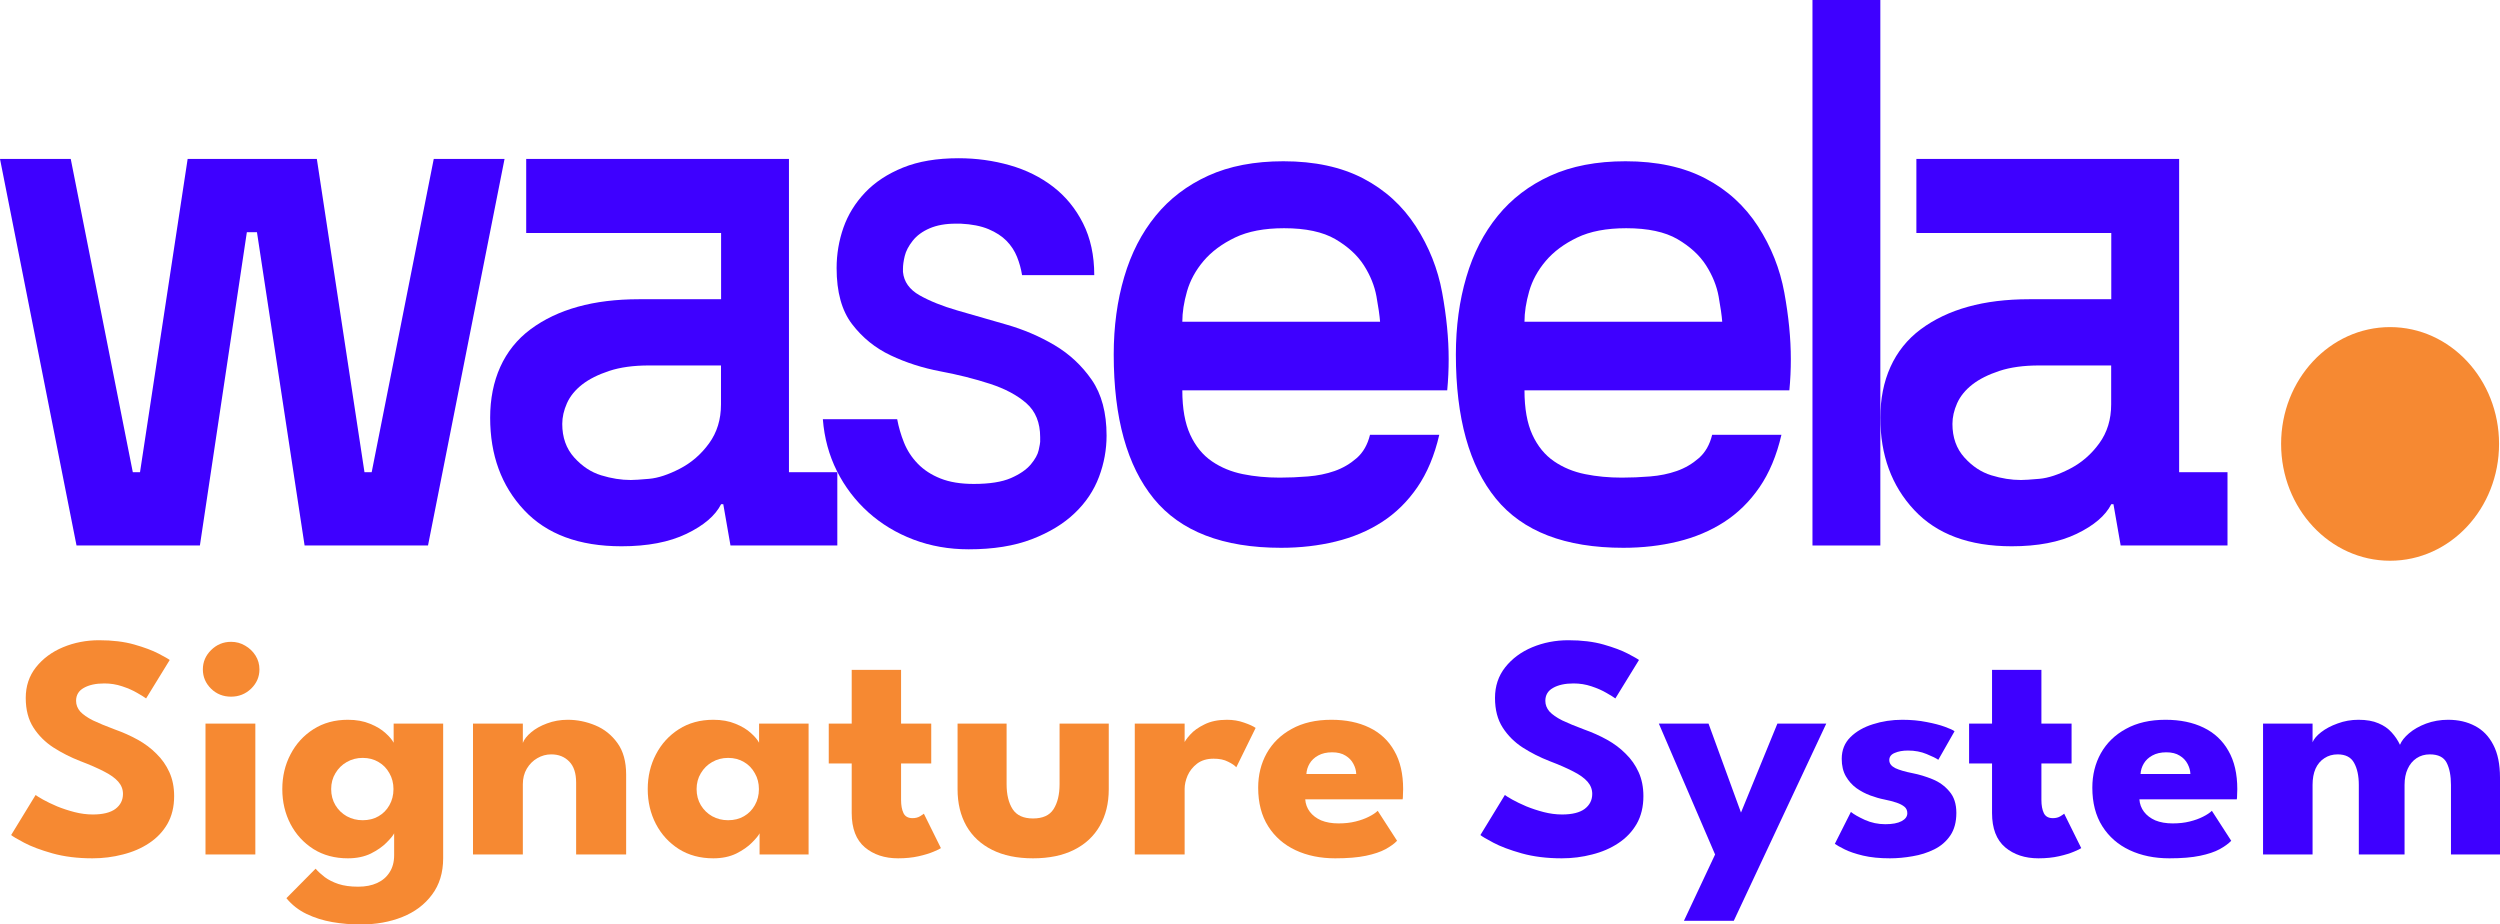 <svg width="192" height="71" viewBox="0 0 192 71" fill="none" xmlns="http://www.w3.org/2000/svg">
<path d="M38.749 12.208L32.871 41.894H23.393L19.735 17.835H18.958L15.352 41.894H5.877L0 12.208H5.433L10.2 36.267H10.753L14.411 12.208H24.334L27.992 36.267H28.545L33.312 12.208H38.749Z" fill="#3E00FF"/>
<path d="M55.38 22.981V17.895H40.412V12.208H60.592V36.267H64.306V41.894H56.101L55.548 38.724H55.38C54.935 39.602 54.05 40.358 52.719 40.998C51.389 41.638 49.727 41.954 47.732 41.954C44.478 41.954 41.983 41.029 40.248 39.173C38.509 37.318 37.644 34.952 37.644 32.081C37.644 29.209 38.677 26.826 40.749 25.287C42.82 23.751 45.592 22.981 49.066 22.981H55.384H55.38ZM55.38 28.067H49.835C48.653 28.067 47.636 28.206 46.786 28.487C45.937 28.768 45.244 29.114 44.707 29.533C44.17 29.953 43.781 30.433 43.541 30.969C43.301 31.51 43.181 32.037 43.181 32.556C43.181 33.594 43.485 34.451 44.094 35.13C44.703 35.809 45.396 36.267 46.173 36.505C46.95 36.743 47.708 36.864 48.445 36.864C48.701 36.864 49.174 36.834 49.859 36.773C50.544 36.712 51.329 36.453 52.215 35.995C53.1 35.536 53.849 34.888 54.458 34.048C55.067 33.209 55.372 32.215 55.372 31.056V28.063L55.38 28.067Z" fill="#3E00FF"/>
<path d="M69.348 20.884C69.42 21.64 69.849 22.241 70.622 22.678C71.4 23.119 72.369 23.509 73.535 23.846C74.701 24.183 75.947 24.547 77.277 24.923C78.607 25.303 79.845 25.831 80.991 26.51C82.136 27.189 83.086 28.076 83.847 29.174C84.604 30.273 84.985 31.7 84.985 33.451C84.985 34.528 84.793 35.588 84.404 36.621C84.015 37.659 83.398 38.589 82.545 39.402C81.696 40.219 80.594 40.89 79.248 41.409C77.898 41.928 76.283 42.187 74.396 42.187C72.882 42.187 71.468 41.937 70.154 41.439C68.844 40.942 67.686 40.241 66.688 39.346C65.691 38.446 64.885 37.391 64.276 36.176C63.667 34.961 63.307 33.633 63.195 32.197H68.904C69.016 32.794 69.188 33.395 69.428 33.992C69.669 34.589 70.017 35.129 70.482 35.609C70.947 36.089 71.528 36.47 72.229 36.747C72.93 37.028 73.783 37.166 74.781 37.166C75.999 37.166 76.952 37.015 77.637 36.717C78.322 36.418 78.827 36.068 79.164 35.67C79.496 35.272 79.701 34.904 79.773 34.563C79.845 34.225 79.885 34.014 79.885 33.936V33.577C79.885 32.461 79.532 31.592 78.831 30.973C78.13 30.355 77.197 29.857 76.031 29.477C74.865 29.096 73.599 28.78 72.233 28.521C70.867 28.262 69.589 27.855 68.407 27.293C67.225 26.735 66.236 25.935 65.442 24.897C64.645 23.859 64.252 22.423 64.252 20.589C64.252 19.513 64.429 18.475 64.777 17.48C65.13 16.481 65.683 15.586 66.44 14.786C67.197 13.99 68.166 13.35 69.352 12.87C70.534 12.39 71.956 12.152 73.619 12.152C74.985 12.152 76.299 12.334 77.553 12.692C78.811 13.051 79.917 13.601 80.878 14.34C81.84 15.08 82.605 16.014 83.178 17.151C83.751 18.289 84.039 19.616 84.039 21.13H78.495C78.418 20.65 78.29 20.183 78.106 19.724C77.922 19.266 77.653 18.855 77.301 18.496C76.948 18.137 76.487 17.839 75.915 17.597C75.342 17.359 74.629 17.216 73.779 17.177H73.391C72.613 17.177 71.948 17.298 71.395 17.536C70.843 17.774 70.406 18.094 70.094 18.492C69.781 18.89 69.577 19.279 69.484 19.66C69.392 20.04 69.348 20.369 69.348 20.646V20.884Z" fill="#3E00FF"/>
<path d="M98.562 12.385C100.966 12.385 103.005 12.826 104.688 13.7C106.37 14.578 107.716 15.806 108.734 17.38C109.752 18.959 110.425 20.65 110.757 22.466C111.09 24.283 111.258 25.987 111.258 27.582C111.258 28.383 111.222 29.178 111.146 29.978H90.802C90.802 31.375 91.006 32.513 91.411 33.391C91.816 34.269 92.372 34.948 93.073 35.428C93.775 35.908 94.572 36.236 95.457 36.414C96.343 36.595 97.288 36.682 98.286 36.682C98.987 36.682 99.708 36.651 100.449 36.591C101.19 36.531 101.871 36.392 102.5 36.172C103.129 35.951 103.69 35.622 104.191 35.185C104.692 34.749 105.032 34.148 105.217 33.391H110.537C110.168 34.986 109.603 36.331 108.846 37.43C108.089 38.529 107.184 39.415 106.13 40.094C105.076 40.773 103.894 41.27 102.58 41.59C101.266 41.91 99.872 42.071 98.394 42.071C93.923 42.071 90.662 40.812 88.611 38.299C86.559 35.787 85.534 32.098 85.534 27.228C85.534 25.074 85.802 23.089 86.339 21.273C86.872 19.456 87.677 17.891 88.751 16.576C89.82 15.261 91.171 14.232 92.797 13.492C94.424 12.753 96.347 12.385 98.562 12.385ZM105.99 24.715C105.954 24.235 105.862 23.591 105.713 22.769C105.565 21.952 105.241 21.152 104.744 20.373C104.243 19.595 103.514 18.929 102.552 18.366C101.591 17.809 100.281 17.527 98.618 17.527C97.104 17.527 95.846 17.765 94.848 18.245C93.851 18.725 93.046 19.322 92.436 20.04C91.828 20.758 91.403 21.537 91.162 22.375C90.922 23.215 90.802 23.993 90.802 24.711H105.99V24.715Z" fill="#3E00FF"/>
<path d="M124.84 12.385C127.243 12.385 129.283 12.826 130.965 13.7C132.648 14.578 133.994 15.806 135.012 17.38C136.029 18.959 136.702 20.65 137.035 22.466C137.367 24.283 137.536 25.987 137.536 27.582C137.536 28.383 137.5 29.178 137.423 29.978H117.08C117.08 31.375 117.284 32.513 117.688 33.391C118.093 34.269 118.65 34.948 119.351 35.428C120.052 35.908 120.849 36.236 121.735 36.414C122.62 36.595 123.566 36.682 124.563 36.682C125.264 36.682 125.985 36.651 126.727 36.591C127.468 36.531 128.149 36.392 128.778 36.172C129.407 35.951 129.968 35.622 130.469 35.185C130.969 34.749 131.31 34.148 131.494 33.391H136.814C136.446 34.986 135.881 36.331 135.124 37.43C134.367 38.529 133.461 39.415 132.408 40.094C131.354 40.773 130.172 41.27 128.858 41.59C127.548 41.91 126.15 42.071 124.671 42.071C120.2 42.071 116.939 40.812 114.888 38.299C112.837 35.787 111.811 32.098 111.811 27.228C111.811 25.074 112.08 23.089 112.617 21.273C113.149 19.456 113.955 17.891 115.028 16.576C116.098 15.261 117.448 14.232 119.075 13.492C120.701 12.753 122.624 12.385 124.84 12.385ZM132.267 24.715C132.231 24.235 132.139 23.591 131.991 22.769C131.843 21.952 131.518 21.152 131.021 20.373C130.521 19.595 129.791 18.929 128.83 18.366C127.868 17.809 126.558 17.527 124.896 17.527C123.381 17.527 122.123 17.765 121.126 18.245C120.128 18.725 119.323 19.322 118.714 20.04C118.105 20.758 117.68 21.537 117.44 22.375C117.2 23.215 117.08 23.993 117.08 24.711H132.267V24.715Z" fill="#3E00FF"/>
<path d="M139.198 0H144.41V41.894H139.198V0Z" fill="#3E00FF"/>
<path d="M162.146 22.981V17.895H147.178V12.208H167.358V36.267H171.072V41.894H162.867L162.314 38.724H162.146C161.701 39.602 160.816 40.358 159.486 40.998C158.156 41.638 156.493 41.954 154.498 41.954C151.245 41.954 148.749 41.029 147.014 39.173C145.275 37.318 144.41 34.952 144.41 32.081C144.41 29.209 145.444 26.826 147.515 25.287C149.586 23.751 152.358 22.981 155.832 22.981H162.15H162.146ZM162.146 28.067H156.601C155.419 28.067 154.402 28.206 153.552 28.487C152.703 28.768 152.01 29.114 151.473 29.533C150.936 29.953 150.548 30.433 150.307 30.969C150.067 31.51 149.947 32.037 149.947 32.556C149.947 33.594 150.251 34.451 150.86 35.13C151.469 35.809 152.162 36.267 152.939 36.505C153.717 36.743 154.474 36.864 155.211 36.864C155.467 36.864 155.94 36.834 156.625 36.773C157.31 36.712 158.095 36.453 158.981 35.995C159.866 35.536 160.615 34.888 161.224 34.048C161.833 33.209 162.138 32.215 162.138 31.056V28.063L162.146 28.067Z" fill="#3E00FF"/>
<path d="M183.191 25.68H183.571L183.985 25.705L184.41 25.755L184.78 25.817L185.183 25.917L185.597 26.041L185.988 26.191L186.268 26.316L186.548 26.453L186.738 26.553L186.984 26.703L187.297 26.902L187.6 27.127L187.745 27.239L187.924 27.389L188.081 27.526L188.237 27.676L188.36 27.788L188.439 27.876L188.528 27.963L188.83 28.3L188.909 28.4L189.032 28.55L189.133 28.687L189.267 28.874L189.424 29.111L189.558 29.323L189.681 29.535L189.782 29.723L189.871 29.897L189.983 30.122L190.117 30.421L190.218 30.671L190.341 31.008L190.487 31.482L190.598 31.931L190.666 32.268L190.733 32.667L190.789 33.191L190.811 33.553V34.339L190.778 34.801L190.722 35.288L190.621 35.849L190.498 36.348L190.363 36.798L190.24 37.147L190.106 37.471L190.017 37.671L189.871 37.983H189.838V37.958L189.793 37.933L189.659 37.796L189.535 37.684L189.379 37.521L189.256 37.409L189.133 37.284L189.01 37.172L188.864 37.022L188.741 36.91L188.584 36.748L188.461 36.635L188.316 36.486L188.193 36.373L188.058 36.236L187.969 36.149L187.812 35.999L187.7 35.887L187.577 35.774L187.443 35.637L187.353 35.55L187.208 35.413L187.085 35.288L186.973 35.188L186.872 35.225L186.604 35.313L186.402 35.35H186.134L185.955 35.313L185.843 35.25L185.742 35.138L185.675 35.013L185.641 34.876L185.63 34.801V34.701L185.641 34.639L185.473 34.676L185.35 34.689H185.238L185.082 34.664L184.948 34.614L184.813 34.527L184.735 34.439L184.657 34.302L184.612 34.202L184.578 34.077L184.567 33.99V33.803L184.589 33.641L184.601 33.591L184.489 33.578L184.321 33.516L184.209 33.441L184.108 33.341L184.03 33.204L183.996 33.092L183.985 32.917L184.008 32.705L184.064 32.48L183.996 32.455L183.884 32.38L183.773 32.268L183.672 32.093L183.627 31.944L183.616 31.881V31.744L183.65 31.557L183.773 31.27L183.907 31.058L184.008 30.92L184.108 30.796L184.131 30.746L183.94 30.596L183.817 30.509L183.482 30.259L182.989 29.897L182.62 29.623L182.374 29.448L182.116 29.311L181.714 29.124L181.512 29.074H181.322L181.165 29.111L180.997 29.211L180.886 29.323L180.796 29.46L180.74 29.585L180.707 29.76V29.997L180.751 30.247L180.818 30.446L180.874 30.546L180.986 30.658L181.177 30.808L181.356 30.92L181.512 31.008L181.49 31.02L181.277 30.933L181.031 30.796L180.841 30.646L180.785 30.608H180.684L180.516 30.646L180.371 30.708L180.259 30.783L180.158 30.883L180.058 31.058L180.002 31.245L179.968 31.457V31.706L180.013 31.894L180.091 32.031L180.192 32.143L180.36 32.281L180.516 32.38L180.651 32.455L180.606 32.468L180.393 32.368L180.214 32.256L180.125 32.181L180.08 32.168L179.979 32.243L179.912 32.306L179.811 32.48L179.767 32.63L179.755 32.705V32.979L179.811 33.241L179.89 33.441L179.979 33.566L180.08 33.691L180.225 33.828L180.337 33.915L180.304 33.928L180.125 33.828L180.002 33.74L179.845 33.603L179.8 33.553H179.767L179.655 33.84L179.621 34.002L179.61 34.102V34.252L179.644 34.464L179.699 34.626L179.767 34.764L179.878 34.926L180.002 35.076L180.136 35.213L180.293 35.375L180.449 35.512L180.628 35.662L180.93 35.887L181.098 35.999L181.389 36.186L181.758 36.398L182.139 36.598L182.564 36.798L182.889 36.935L183.135 37.035L183.426 37.122L183.884 37.222L184.019 37.496L184.153 37.733L184.332 38.033L184.489 38.282L184.634 38.507L184.97 38.994L185.093 39.168L185.194 39.306L185.317 39.48L185.451 39.655L185.552 39.792L185.675 39.955L186.078 40.479L186.212 40.641L186.29 40.741L186.391 40.865L186.525 41.04L186.693 41.24L186.738 41.29L186.727 41.327L186.413 41.489L186.111 41.627L185.843 41.739L185.462 41.876L184.97 42.013L184.556 42.101L184.075 42.163L183.761 42.188H183.068L182.631 42.151L182.206 42.088L181.803 42.001L181.4 41.889L180.908 41.714L180.796 41.664L180.785 41.627L180.93 41.34L181.087 41.028L181.244 40.728L181.367 40.479L181.501 40.217L181.658 39.905L182.094 39.044L182.273 38.694L182.441 38.357L182.586 38.07L182.698 37.846L182.766 37.733L182.911 37.621L183.112 37.459L183.28 37.334L183.291 37.309L183.101 37.259L182.788 37.135L182.363 36.947L182.005 36.773L181.758 36.648L181.579 36.548L181.277 36.373L181.009 36.199L180.818 36.074L180.651 35.949L180.46 35.799L180.315 35.675L180.136 35.512L180.002 35.375L179.923 35.3L179.89 35.288L179.823 35.562L179.8 35.762L179.677 35.924L179.543 36.099L179.442 36.236L179.308 36.411L179.207 36.548L179.062 36.735L178.939 36.897L178.838 37.035L178.704 37.209L178.603 37.347L178.457 37.534L178.357 37.671L178.211 37.858L178.11 37.995L177.965 38.183L177.864 38.32L177.719 38.507L177.618 38.644L177.506 38.794L177.473 38.844H177.45L177.327 38.644L177.193 38.42L177.047 38.158L176.913 37.896L176.757 37.559L176.611 37.209L176.488 36.872L176.342 36.411L176.219 35.912L176.13 35.45L176.074 35.051L176.029 34.577L176.007 34.115V33.715L176.029 33.291L176.063 32.917L176.119 32.493L176.219 31.956L176.331 31.507L176.477 31.033L176.6 30.696L176.701 30.446L176.801 30.209L176.936 29.935L177.036 29.735L177.215 29.411L177.294 29.286L177.428 29.074L177.573 28.862L177.696 28.687L177.797 28.562L177.898 28.425L178.077 28.213L178.39 27.863L178.513 27.751L178.592 27.664L178.748 27.526L178.883 27.402L179.095 27.227L179.285 27.077L179.565 26.878L179.878 26.678L180.136 26.528L180.393 26.391L180.74 26.229L181.121 26.079L181.456 25.967L181.77 25.879L182.24 25.779L182.687 25.717L182.956 25.692L183.191 25.68Z" fill="#F68932"/>
<path d="M186.546 29.239H186.636L186.77 29.276L186.86 29.326L186.983 29.438L187.072 29.576L187.128 29.713L187.162 29.85L187.173 29.962V30.1L187.14 30.337L187.106 30.437L187.005 30.561L186.815 30.724L186.647 30.848L186.412 31.011L186.233 31.123L185.976 31.26L185.685 31.397L185.495 31.472L185.629 31.435L185.897 31.335L186.2 31.198L186.435 31.073L186.681 30.923L186.938 30.748L187.117 30.611L187.151 30.586L187.263 30.599L187.442 30.661L187.598 30.748L187.699 30.836L187.789 30.936L187.867 31.085L187.912 31.273V31.547L187.867 31.759L187.833 31.834L187.609 31.984L187.386 32.121L187.117 32.258L186.815 32.383L186.546 32.471L186.211 32.545L186.502 32.508L186.77 32.446L187.106 32.333L187.475 32.171L187.844 31.971L187.878 31.984L187.968 32.196L188.012 32.346L188.024 32.421V32.683L188.001 32.795L187.956 32.857L187.755 33.02L187.509 33.194L187.307 33.319L187.14 33.406L187.207 33.394L187.43 33.294L187.721 33.132L187.979 32.97L188.024 32.957L188.113 33.032L188.214 33.169L188.259 33.331L188.27 33.544L188.247 33.718L188.203 33.855L188.147 33.968L188.057 34.03L187.766 34.155L187.531 34.217L187.453 34.23H187.195L187.061 34.192L186.983 34.142L186.916 34.03L186.882 33.893V33.793L186.905 33.668L186.96 33.506L186.994 33.419L186.893 33.444L186.625 33.531L186.412 33.569H186.289L186.121 33.531L185.998 33.456L185.909 33.344L185.853 33.232L185.819 33.044V32.92L185.853 32.708L185.92 32.52L185.931 32.483H185.696L185.528 32.446L185.394 32.371L185.293 32.271L185.248 32.158L185.237 32.096V31.959L185.282 31.734L185.349 31.535L185.394 31.435L185.293 31.422L185.148 31.36L185.047 31.285L184.98 31.223L184.913 31.11L184.868 30.961V30.823L184.913 30.661L185.025 30.424L185.159 30.224L185.282 30.075L185.338 30.012L185.629 29.813L186.076 29.513L186.323 29.351L186.491 29.251L186.546 29.239Z" fill="#F68932"/>
<path d="M184.185 28.329H184.655L184.912 28.366L185.181 28.429L185.304 28.466L185.707 28.429H186.155L186.367 28.454L186.546 28.516L186.647 28.591L186.703 28.691V28.791L186.647 28.94L186.569 29.065L186.378 29.215L186.199 29.34L186.054 29.439L185.908 29.514L185.729 29.564L185.562 29.589H185.226L185.136 29.539L184.655 29.177L184.498 29.065L184.028 28.716L183.849 28.591L183.682 28.466L183.648 28.429L183.704 28.404L184.062 28.341L184.185 28.329Z" fill="#F68932"/>
<path d="M191.927 34.093C191.927 39.048 188.18 43.065 183.558 43.065C178.936 43.065 175.189 39.048 175.189 34.093C175.189 29.138 178.936 25.121 183.558 25.121C188.18 25.121 191.927 29.138 191.927 34.093Z" fill="#F68932"/>
<path d="M7.607 49.17C8.639 49.17 9.542 49.28 10.314 49.5C11.087 49.721 11.708 49.953 12.178 50.198C12.648 50.443 12.934 50.606 13.034 50.688L11.221 53.639C11.087 53.541 10.856 53.398 10.528 53.21C10.209 53.023 9.827 52.855 9.382 52.708C8.946 52.561 8.488 52.488 8.01 52.488C7.363 52.488 6.838 52.602 6.435 52.831C6.041 53.051 5.843 53.382 5.843 53.822C5.843 54.124 5.948 54.398 6.158 54.643C6.377 54.879 6.704 55.108 7.141 55.328C7.586 55.541 8.148 55.773 8.828 56.026C9.449 56.247 10.033 56.508 10.579 56.81C11.124 57.112 11.603 57.471 12.014 57.887C12.434 58.295 12.766 58.769 13.009 59.307C13.253 59.846 13.374 60.458 13.374 61.144C13.374 61.96 13.202 62.67 12.858 63.274C12.514 63.87 12.044 64.364 11.448 64.756C10.86 65.148 10.188 65.437 9.433 65.625C8.685 65.821 7.909 65.919 7.103 65.919C5.961 65.919 4.937 65.792 4.03 65.539C3.132 65.286 2.405 65.013 1.851 64.719C1.297 64.425 0.966 64.229 0.856 64.131L2.733 61.058C2.834 61.132 3.027 61.25 3.312 61.413C3.606 61.577 3.963 61.748 4.383 61.928C4.802 62.099 5.247 62.246 5.718 62.368C6.196 62.491 6.666 62.552 7.128 62.552C7.9 62.552 8.48 62.409 8.866 62.123C9.252 61.83 9.445 61.446 9.445 60.973C9.445 60.622 9.323 60.307 9.08 60.03C8.837 59.752 8.471 59.491 7.984 59.246C7.497 58.993 6.889 58.728 6.158 58.45C5.428 58.165 4.744 57.818 4.106 57.41C3.476 57.002 2.964 56.492 2.569 55.879C2.175 55.267 1.977 54.508 1.977 53.602C1.977 52.696 2.237 51.912 2.758 51.251C3.287 50.582 3.98 50.068 4.836 49.709C5.701 49.349 6.624 49.17 7.607 49.17Z" fill="#F68932"/>
<path d="M15.782 65.625V55.573H19.61V65.625H15.782ZM17.746 53.504C17.142 53.504 16.63 53.3 16.21 52.892C15.79 52.476 15.58 51.982 15.58 51.41C15.58 50.839 15.79 50.345 16.21 49.929C16.638 49.505 17.15 49.292 17.746 49.292C18.141 49.292 18.502 49.39 18.829 49.586C19.157 49.774 19.421 50.027 19.623 50.345C19.824 50.664 19.925 51.019 19.925 51.41C19.925 51.982 19.711 52.476 19.283 52.892C18.854 53.3 18.342 53.504 17.746 53.504Z" fill="#F68932"/>
<path d="M27.675 71C26.953 71 26.236 70.939 25.522 70.816C24.817 70.694 24.158 70.486 23.545 70.192C22.932 69.898 22.416 69.494 21.996 68.98L24.237 66.715C24.43 66.935 24.666 67.151 24.943 67.364C25.228 67.576 25.577 67.751 25.988 67.89C26.408 68.029 26.916 68.098 27.512 68.098C28.066 68.098 28.549 68.004 28.96 67.817C29.371 67.629 29.691 67.356 29.917 66.996C30.152 66.637 30.27 66.201 30.27 65.686V65.442H34.035V65.907C34.035 67.017 33.75 67.951 33.179 68.71C32.616 69.47 31.857 70.041 30.899 70.425C29.942 70.808 28.868 71 27.675 71ZM30.27 65.625V63.997C30.194 64.16 30.001 64.397 29.691 64.707C29.388 65.017 28.985 65.299 28.482 65.552C27.978 65.796 27.39 65.919 26.718 65.919C25.711 65.919 24.829 65.682 24.074 65.209C23.318 64.727 22.73 64.087 22.311 63.287C21.891 62.478 21.681 61.585 21.681 60.605C21.681 59.626 21.891 58.736 22.311 57.936C22.73 57.128 23.318 56.483 24.074 56.002C24.829 55.52 25.711 55.279 26.718 55.279C27.365 55.279 27.932 55.381 28.419 55.585C28.905 55.781 29.3 56.018 29.602 56.296C29.905 56.565 30.114 56.814 30.232 57.042V55.573H34.035V65.625H30.27ZM25.434 60.605C25.434 61.062 25.543 61.475 25.761 61.842C25.98 62.201 26.269 62.483 26.63 62.687C27 62.891 27.407 62.993 27.852 62.993C28.314 62.993 28.721 62.891 29.073 62.687C29.426 62.483 29.703 62.201 29.905 61.842C30.114 61.475 30.219 61.062 30.219 60.605C30.219 60.148 30.114 59.74 29.905 59.381C29.703 59.014 29.426 58.728 29.073 58.524C28.721 58.312 28.314 58.206 27.852 58.206C27.407 58.206 27 58.312 26.63 58.524C26.269 58.728 25.98 59.014 25.761 59.381C25.543 59.74 25.434 60.148 25.434 60.605Z" fill="#F68932"/>
<path d="M43.605 55.279C44.327 55.279 45.032 55.422 45.72 55.708C46.409 55.994 46.976 56.447 47.42 57.067C47.865 57.679 48.088 58.487 48.088 59.491V65.625H44.247V60.103C44.247 59.385 44.071 58.846 43.718 58.487C43.365 58.12 42.904 57.936 42.333 57.936C41.955 57.936 41.598 58.034 41.262 58.23C40.935 58.418 40.666 58.687 40.456 59.038C40.255 59.381 40.154 59.777 40.154 60.226V65.625H36.326V55.573H40.154V57.055C40.255 56.785 40.465 56.516 40.784 56.247C41.111 55.969 41.518 55.74 42.005 55.561C42.501 55.373 43.034 55.279 43.605 55.279Z" fill="#F68932"/>
<path d="M58.335 65.625V63.997C58.259 64.16 58.066 64.397 57.756 64.707C57.453 65.017 57.05 65.299 56.547 65.552C56.043 65.796 55.455 65.919 54.783 65.919C53.776 65.919 52.894 65.682 52.139 65.209C51.383 64.727 50.795 64.087 50.376 63.287C49.956 62.478 49.746 61.585 49.746 60.605C49.746 59.626 49.956 58.736 50.376 57.936C50.795 57.128 51.383 56.483 52.139 56.002C52.894 55.52 53.776 55.279 54.783 55.279C55.43 55.279 55.997 55.381 56.484 55.585C56.971 55.781 57.365 56.018 57.667 56.296C57.97 56.565 58.18 56.814 58.297 57.042V55.573H62.1V65.625H58.335ZM53.499 60.605C53.499 61.062 53.608 61.475 53.826 61.842C54.045 62.201 54.334 62.483 54.695 62.687C55.065 62.891 55.472 62.993 55.917 62.993C56.379 62.993 56.786 62.891 57.139 62.687C57.491 62.483 57.768 62.201 57.97 61.842C58.18 61.475 58.285 61.062 58.285 60.605C58.285 60.148 58.18 59.74 57.97 59.381C57.768 59.014 57.491 58.728 57.139 58.524C56.786 58.312 56.379 58.206 55.917 58.206C55.472 58.206 55.065 58.312 54.695 58.524C54.334 58.728 54.045 59.014 53.826 59.381C53.608 59.74 53.499 60.148 53.499 60.605Z" fill="#F68932"/>
<path d="M63.648 55.573H65.411V51.447H69.202V55.573H71.519V58.634H69.202V61.438C69.202 61.854 69.265 62.193 69.391 62.454C69.517 62.707 69.748 62.834 70.084 62.834C70.31 62.834 70.503 62.785 70.663 62.687C70.822 62.589 70.919 62.523 70.953 62.491L72.262 65.135C72.204 65.184 72.019 65.274 71.708 65.405C71.406 65.535 71.02 65.654 70.549 65.76C70.079 65.866 69.555 65.919 68.975 65.919C67.943 65.919 67.091 65.637 66.419 65.074C65.747 64.503 65.411 63.625 65.411 62.442V58.634H63.648V55.573Z" fill="#F68932"/>
<path d="M77.307 60.226C77.307 61.026 77.462 61.666 77.773 62.148C78.083 62.621 78.604 62.858 79.334 62.858C80.082 62.858 80.606 62.621 80.909 62.148C81.219 61.666 81.375 61.026 81.375 60.226V55.573H85.153V60.617C85.153 61.695 84.922 62.634 84.46 63.434C84.007 64.225 83.348 64.837 82.483 65.27C81.618 65.703 80.569 65.919 79.334 65.919C78.109 65.919 77.063 65.703 76.199 65.27C75.334 64.837 74.675 64.225 74.221 63.434C73.768 62.634 73.541 61.695 73.541 60.617V55.573H77.307V60.226Z" fill="#F68932"/>
<path d="M90.98 65.625H87.151V55.573H90.98V57.128H90.917C90.984 56.94 91.148 56.704 91.408 56.418C91.668 56.124 92.033 55.863 92.504 55.634C92.974 55.398 93.549 55.279 94.229 55.279C94.707 55.279 95.148 55.353 95.551 55.5C95.954 55.639 96.248 55.773 96.433 55.904L94.947 58.928C94.829 58.789 94.619 58.646 94.317 58.499C94.023 58.344 93.654 58.267 93.209 58.267C92.697 58.267 92.273 58.393 91.937 58.646C91.609 58.899 91.366 59.205 91.206 59.565C91.055 59.924 90.98 60.263 90.98 60.581V65.625Z" fill="#F68932"/>
<path d="M100.242 61.389C100.267 61.748 100.385 62.066 100.595 62.344C100.805 62.621 101.094 62.842 101.464 63.005C101.842 63.16 102.287 63.238 102.799 63.238C103.286 63.238 103.722 63.189 104.108 63.091C104.503 62.993 104.843 62.87 105.129 62.723C105.422 62.577 105.649 62.425 105.809 62.27L107.295 64.572C107.085 64.793 106.787 65.009 106.4 65.221C106.023 65.425 105.523 65.593 104.902 65.723C104.281 65.854 103.496 65.919 102.547 65.919C101.405 65.919 100.389 65.711 99.499 65.294C98.609 64.878 97.908 64.266 97.396 63.458C96.884 62.65 96.628 61.662 96.628 60.495C96.628 59.516 96.846 58.634 97.283 57.85C97.728 57.059 98.37 56.434 99.21 55.977C100.049 55.512 101.061 55.279 102.245 55.279C103.37 55.279 104.344 55.479 105.166 55.879C105.997 56.279 106.636 56.875 107.081 57.667C107.534 58.45 107.761 59.43 107.761 60.605C107.761 60.671 107.756 60.801 107.748 60.997C107.748 61.193 107.74 61.324 107.723 61.389H100.242ZM104.159 59.442C104.15 59.181 104.079 58.924 103.945 58.671C103.81 58.41 103.609 58.197 103.34 58.034C103.072 57.863 102.727 57.777 102.308 57.777C101.888 57.777 101.531 57.859 101.237 58.022C100.952 58.177 100.733 58.381 100.582 58.634C100.431 58.887 100.347 59.157 100.33 59.442H104.159Z" fill="#F68932"/>
<path d="M120.446 49.17C121.478 49.17 122.381 49.28 123.153 49.5C123.926 49.721 124.547 49.953 125.017 50.198C125.487 50.443 125.773 50.606 125.873 50.688L124.06 53.639C123.926 53.541 123.695 53.398 123.367 53.21C123.048 53.023 122.666 52.855 122.221 52.708C121.785 52.561 121.327 52.488 120.849 52.488C120.202 52.488 119.677 52.602 119.274 52.831C118.88 53.051 118.682 53.382 118.682 53.822C118.682 54.124 118.787 54.398 118.997 54.643C119.216 54.879 119.543 55.108 119.98 55.328C120.425 55.541 120.987 55.773 121.667 56.026C122.288 56.247 122.872 56.508 123.418 56.81C123.963 57.112 124.442 57.471 124.853 57.887C125.273 58.295 125.605 58.769 125.848 59.307C126.092 59.846 126.213 60.458 126.213 61.144C126.213 61.96 126.041 62.67 125.697 63.274C125.353 63.87 124.883 64.364 124.287 64.756C123.699 65.148 123.027 65.437 122.272 65.625C121.524 65.821 120.748 65.919 119.942 65.919C118.8 65.919 117.776 65.792 116.869 65.539C115.971 65.286 115.244 65.013 114.69 64.719C114.136 64.425 113.804 64.229 113.695 64.131L115.572 61.058C115.673 61.132 115.866 61.25 116.151 61.413C116.445 61.577 116.802 61.748 117.222 61.928C117.641 62.099 118.086 62.246 118.556 62.368C119.035 62.491 119.505 62.552 119.967 62.552C120.739 62.552 121.319 62.409 121.705 62.123C122.091 61.83 122.284 61.446 122.284 60.973C122.284 60.622 122.162 60.307 121.919 60.03C121.675 59.752 121.31 59.491 120.823 59.246C120.336 58.993 119.728 58.728 118.997 58.45C118.267 58.165 117.583 57.818 116.944 57.41C116.315 57.002 115.803 56.492 115.408 55.879C115.013 55.267 114.816 54.508 114.816 53.602C114.816 52.696 115.076 51.912 115.597 51.251C116.126 50.582 116.819 50.068 117.675 49.709C118.54 49.349 119.463 49.17 120.446 49.17Z" fill="#3E00FF"/>
<path d="M133.708 62.405L136.504 55.573H140.257L133.154 70.718H129.326L131.719 65.625L127.399 55.573H131.215L133.708 62.405Z" fill="#3E00FF"/>
<path d="M146.092 55.279C146.772 55.279 147.393 55.337 147.956 55.451C148.518 55.557 148.988 55.679 149.366 55.818C149.752 55.957 150 56.071 150.109 56.161L148.862 58.352C148.703 58.238 148.405 58.091 147.968 57.912C147.54 57.732 147.061 57.642 146.532 57.642C146.129 57.642 145.789 57.704 145.512 57.826C145.235 57.94 145.097 58.124 145.097 58.377C145.097 58.63 145.248 58.834 145.55 58.989C145.861 59.136 146.306 59.267 146.885 59.381C147.389 59.479 147.901 59.634 148.421 59.846C148.942 60.058 149.374 60.373 149.719 60.789C150.071 61.197 150.248 61.744 150.248 62.43C150.248 63.132 150.092 63.711 149.782 64.168C149.471 64.625 149.06 64.98 148.547 65.233C148.035 65.486 147.481 65.662 146.885 65.76C146.289 65.866 145.71 65.919 145.147 65.919C144.358 65.919 143.669 65.85 143.082 65.711C142.502 65.572 142.032 65.413 141.671 65.233C141.31 65.054 141.058 64.911 140.916 64.805L142.15 62.356C142.368 62.536 142.725 62.74 143.22 62.968C143.716 63.189 144.24 63.299 144.795 63.299C145.332 63.299 145.747 63.221 146.041 63.066C146.335 62.911 146.482 62.707 146.482 62.454C146.482 62.25 146.411 62.087 146.268 61.964C146.125 61.842 145.924 61.736 145.663 61.646C145.403 61.556 145.088 61.475 144.719 61.401C144.383 61.336 144.026 61.234 143.649 61.095C143.271 60.956 142.914 60.769 142.578 60.532C142.242 60.287 141.969 59.981 141.759 59.614C141.55 59.246 141.445 58.801 141.445 58.279C141.445 57.61 141.667 57.055 142.112 56.614C142.557 56.173 143.132 55.843 143.837 55.622C144.543 55.394 145.294 55.279 146.092 55.279Z" fill="#3E00FF"/>
<path d="M151.226 55.573H152.989V51.447H156.78V55.573H159.097V58.634H156.78V61.438C156.78 61.854 156.843 62.193 156.969 62.454C157.095 62.707 157.326 62.834 157.661 62.834C157.888 62.834 158.081 62.785 158.241 62.687C158.4 62.589 158.497 62.523 158.53 62.491L159.84 65.135C159.781 65.184 159.597 65.274 159.286 65.405C158.984 65.535 158.598 65.654 158.127 65.76C157.657 65.866 157.133 65.919 156.553 65.919C155.521 65.919 154.668 65.637 153.997 65.074C153.325 64.503 152.989 63.625 152.989 62.442V58.634H151.226V55.573Z" fill="#3E00FF"/>
<path d="M164.305 61.389C164.331 61.748 164.448 62.066 164.658 62.344C164.868 62.621 165.158 62.842 165.527 63.005C165.905 63.16 166.35 63.238 166.862 63.238C167.349 63.238 167.785 63.189 168.172 63.091C168.566 62.993 168.906 62.87 169.192 62.723C169.486 62.577 169.712 62.425 169.872 62.27L171.358 64.572C171.148 64.793 170.85 65.009 170.464 65.221C170.086 65.425 169.586 65.593 168.965 65.723C168.344 65.854 167.559 65.919 166.61 65.919C165.468 65.919 164.452 65.711 163.562 65.294C162.672 64.878 161.971 64.266 161.459 63.458C160.947 62.65 160.691 61.662 160.691 60.495C160.691 59.516 160.909 58.634 161.346 57.85C161.791 57.059 162.433 56.434 163.273 55.977C164.112 55.512 165.124 55.279 166.308 55.279C167.433 55.279 168.407 55.479 169.23 55.879C170.061 56.279 170.699 56.875 171.144 57.667C171.597 58.45 171.824 59.43 171.824 60.605C171.824 60.671 171.82 60.801 171.811 60.997C171.811 61.193 171.803 61.324 171.786 61.389H164.305ZM168.222 59.442C168.214 59.181 168.142 58.924 168.008 58.671C167.874 58.41 167.672 58.197 167.403 58.034C167.135 57.863 166.791 57.777 166.371 57.777C165.951 57.777 165.594 57.859 165.3 58.022C165.015 58.177 164.797 58.381 164.645 58.634C164.494 58.887 164.41 59.157 164.394 59.442H168.222Z" fill="#3E00FF"/>
<path d="M188.02 55.279C188.801 55.279 189.49 55.438 190.086 55.757C190.682 56.067 191.148 56.549 191.484 57.202C191.828 57.855 192 58.695 192 59.724V65.625H188.234V60.287C188.234 59.585 188.125 59.018 187.907 58.585C187.689 58.153 187.256 57.936 186.61 57.936C186.224 57.936 185.884 58.034 185.59 58.23C185.296 58.426 185.069 58.699 184.91 59.05C184.75 59.393 184.67 59.805 184.67 60.287V65.625H181.157V60.287C181.157 59.585 181.035 59.018 180.792 58.585C180.557 58.153 180.137 57.936 179.532 57.936C179.146 57.936 178.806 58.034 178.512 58.23C178.218 58.418 177.992 58.687 177.832 59.038C177.681 59.381 177.605 59.797 177.605 60.287V65.625H173.802V55.573H177.605V57.006C177.706 56.753 177.925 56.495 178.26 56.234C178.605 55.965 179.029 55.74 179.532 55.561C180.036 55.373 180.569 55.279 181.132 55.279C181.745 55.279 182.257 55.369 182.668 55.549C183.08 55.72 183.415 55.953 183.676 56.247C183.944 56.54 184.158 56.859 184.318 57.202C184.435 56.908 184.666 56.614 185.011 56.32C185.363 56.018 185.8 55.769 186.32 55.573C186.849 55.377 187.416 55.279 188.02 55.279Z" fill="#3E00FF"/>
</svg>

